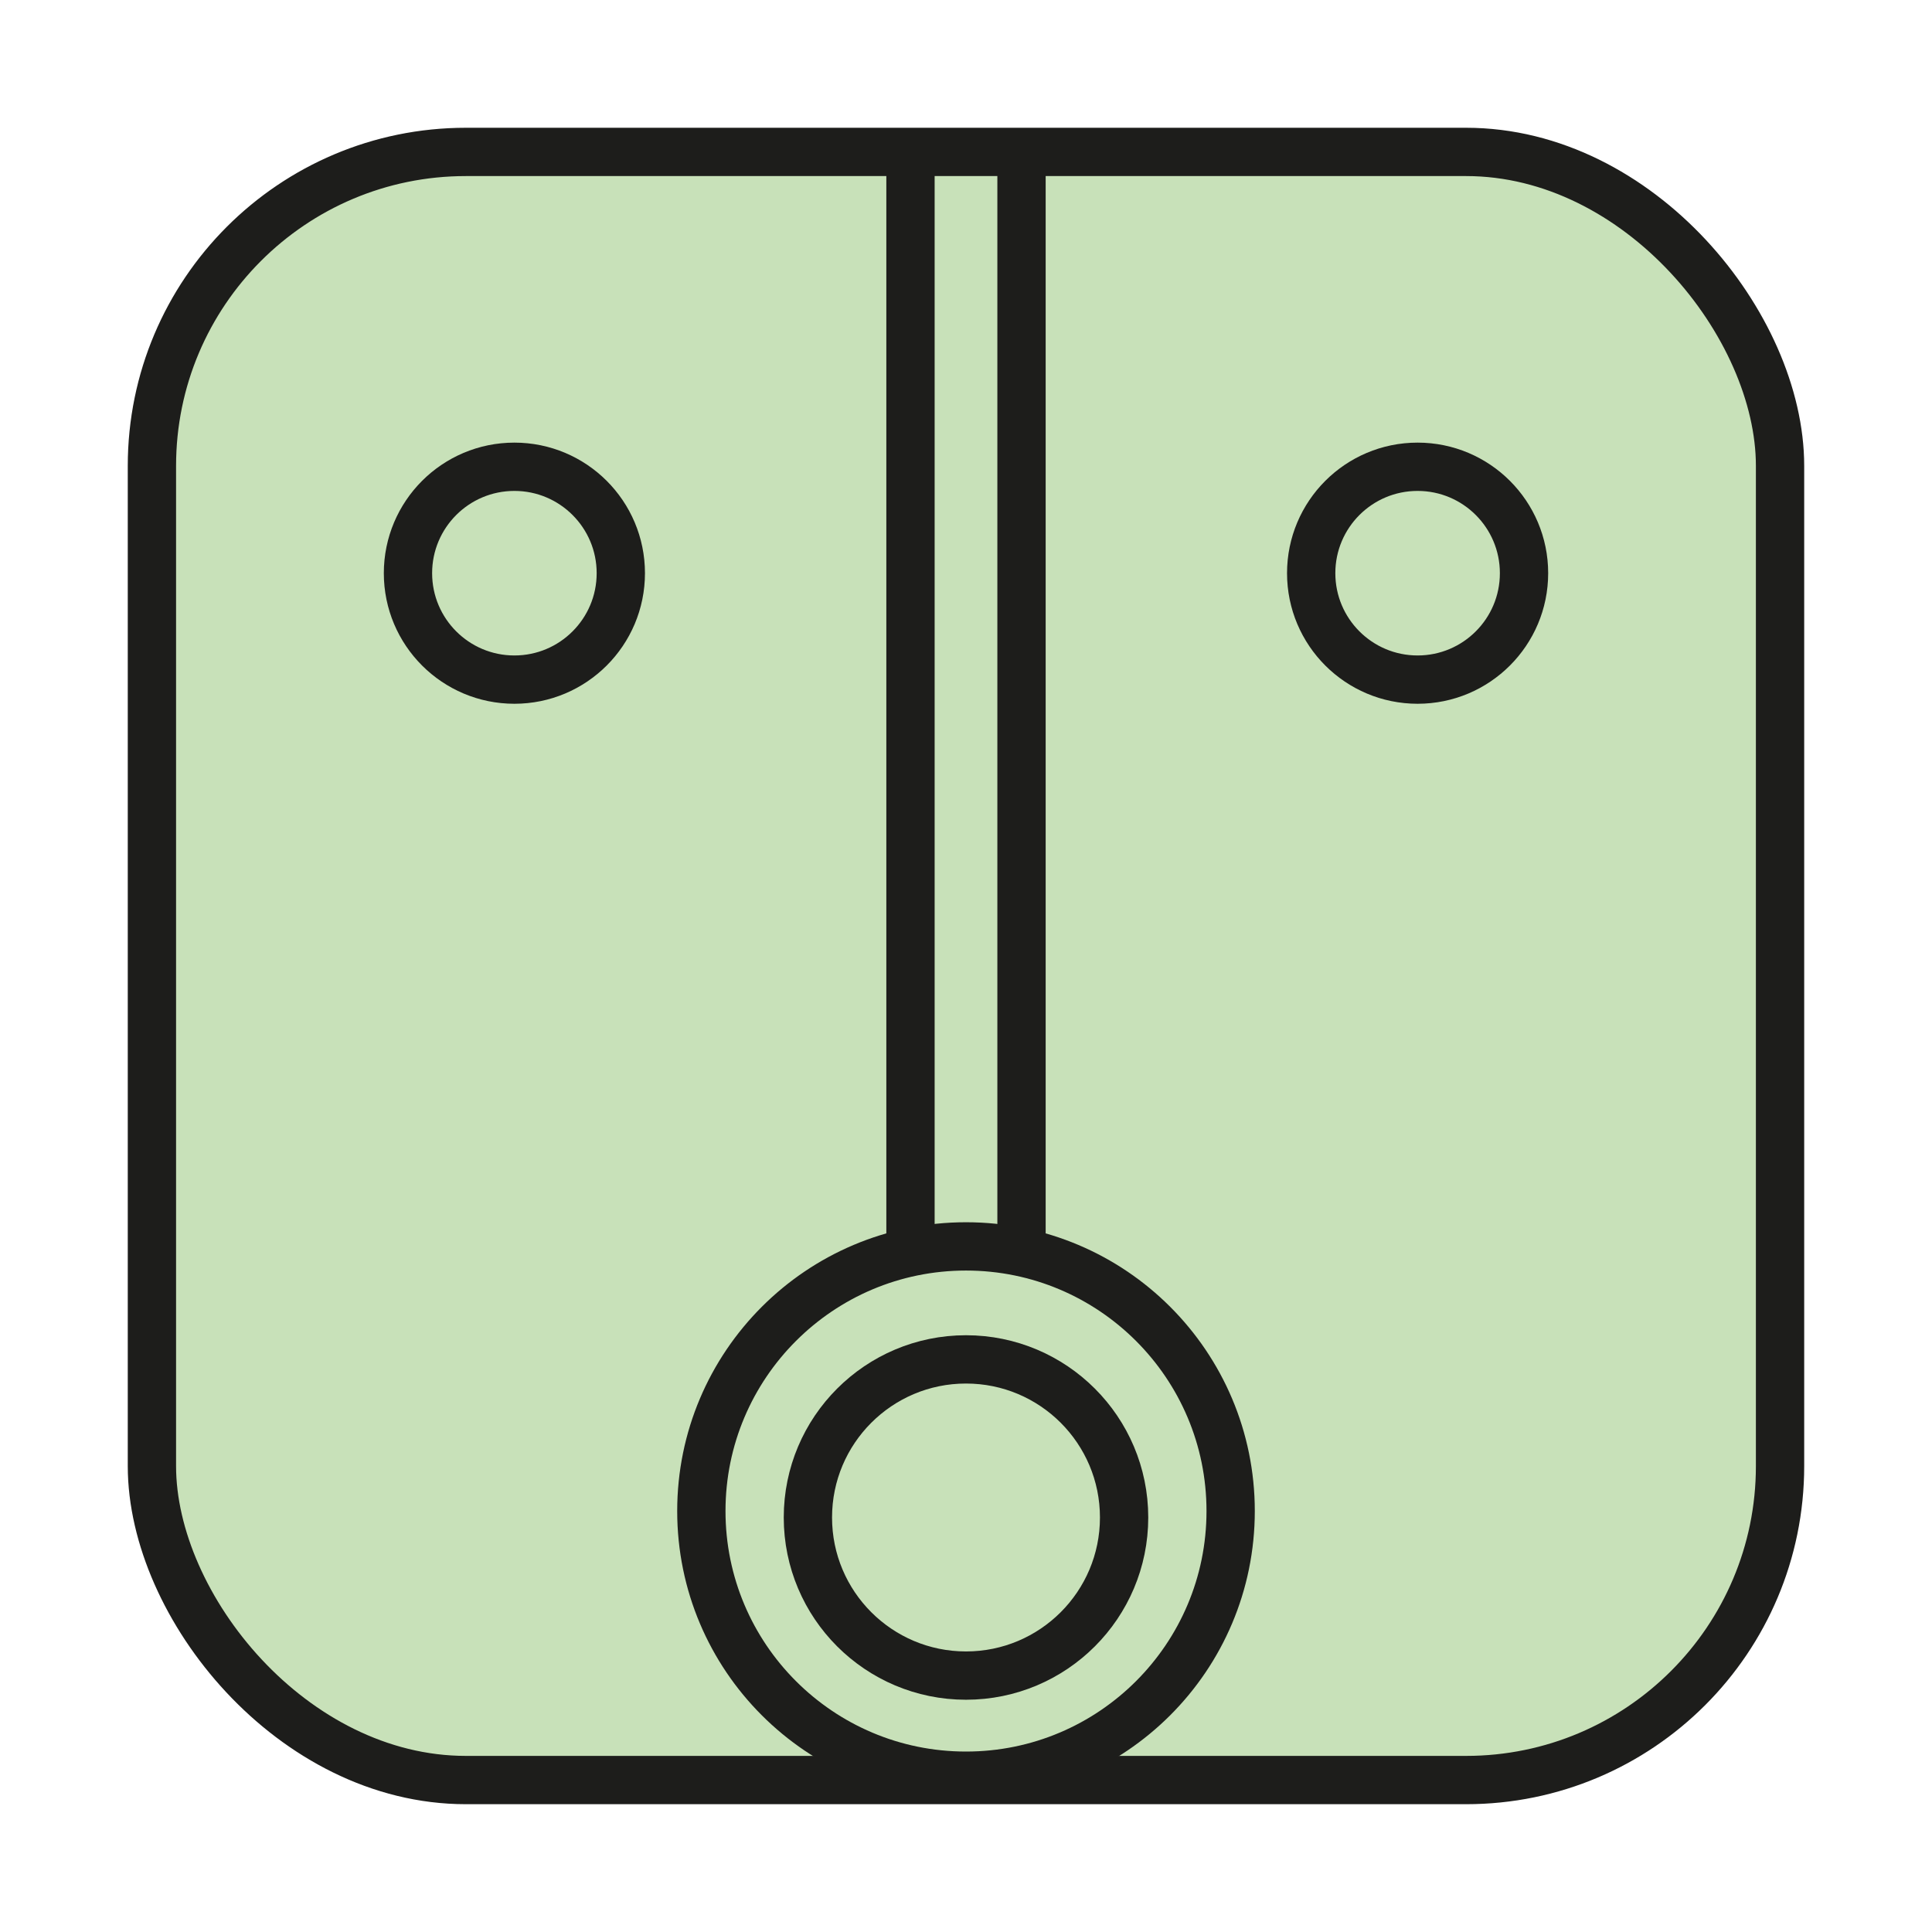 <svg id="Layer_1" data-name="Layer 1" xmlns="http://www.w3.org/2000/svg" viewBox="0 0 600 600"><defs><style>.cls-1{fill:#c8e1b9;}.cls-2{fill:none;stroke:#1d1d1b;stroke-miterlimit:10;stroke-width:15px;}</style></defs><title>Symbols-tzolkine-normal</title><rect class="cls-1" x="46.61" y="46.61" width="506.79" height="506.79" rx="97.51"/><circle class="cls-2" cx="300" cy="469.27" r="82.19"/><circle class="cls-2" cx="300" cy="471.27" r="49.1"/><circle class="cls-2" cx="159.75" cy="178.01" r="33.05"/><circle class="cls-2" cx="440.25" cy="178.01" r="33.05"/><rect class="cls-2" x="47.18" y="47.18" width="505.63" height="505.63" rx="97.51"/><line class="cls-2" x1="282.76" y1="49.76" x2="282.76" y2="391.12"/><line class="cls-2" x1="317.24" y1="49.76" x2="317.24" y2="391.12"/></svg>